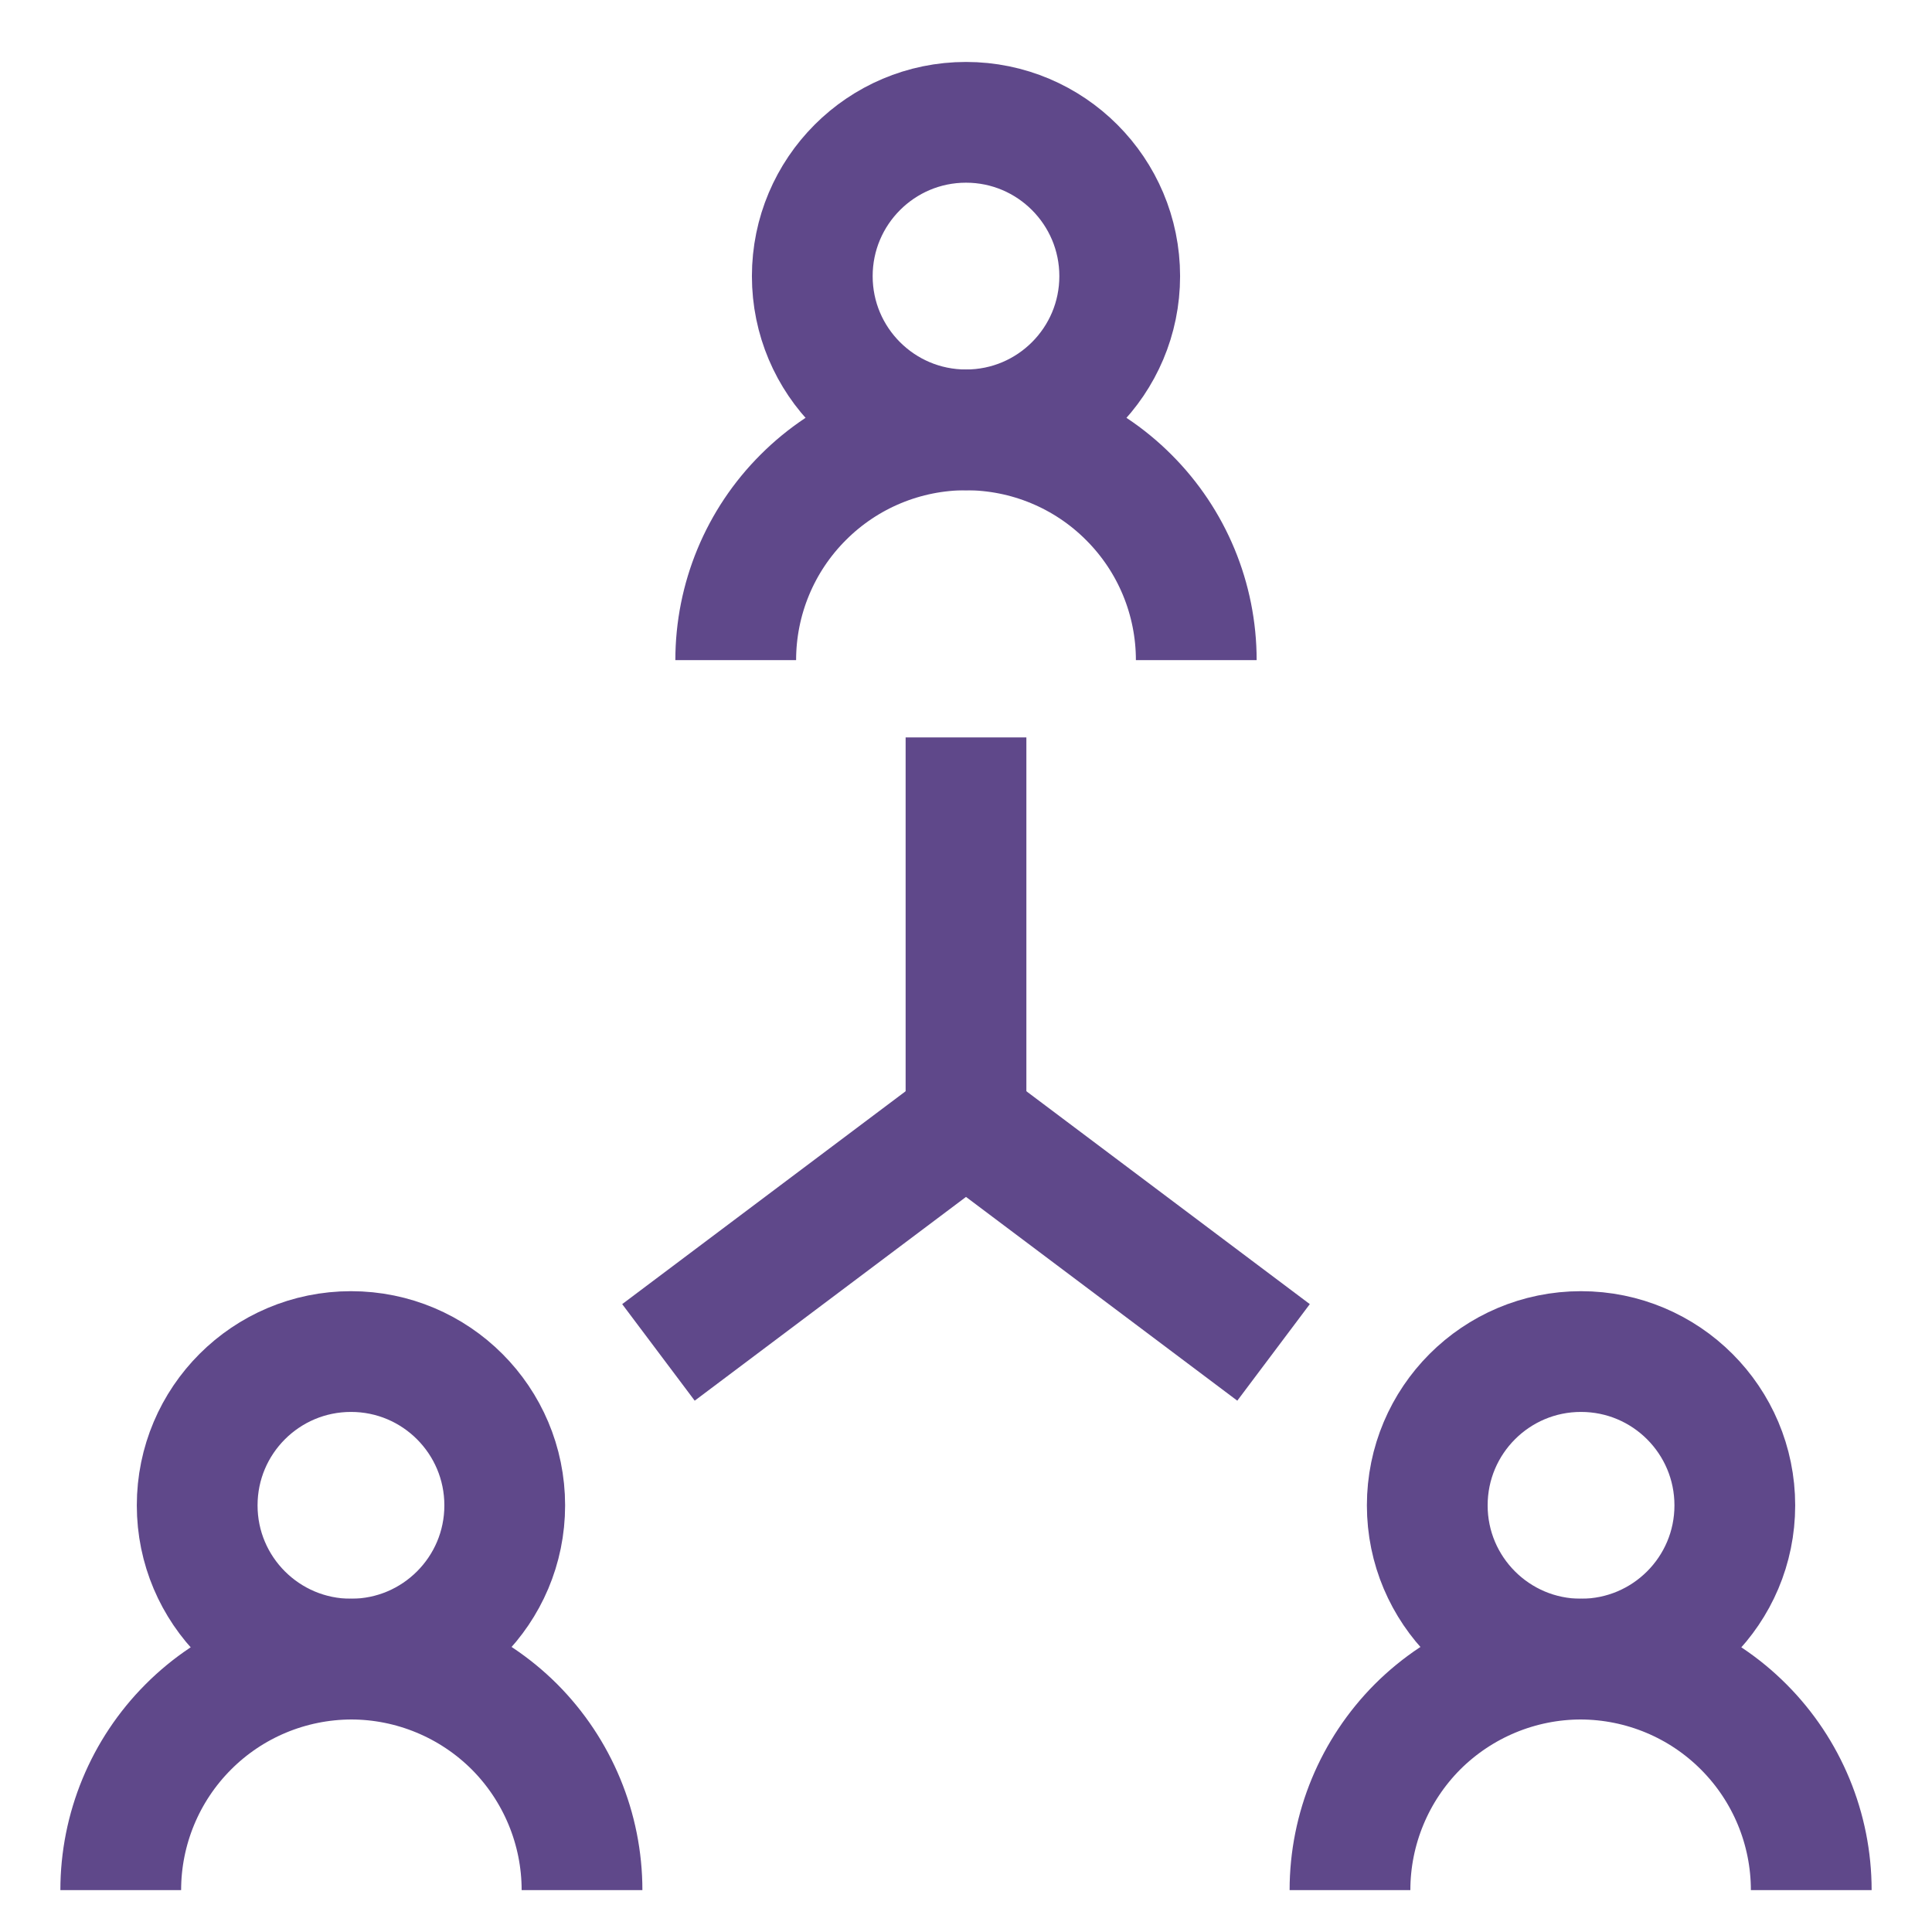 <svg width="16" height="16" viewBox="0 0 16 16" fill="none" xmlns="http://www.w3.org/2000/svg">
<g clip-path="url(#clip0_2134_7343)">
<path d="M8 3.56C8.703 3.56 9.273 2.99 9.273 2.287C9.273 1.584 8.703 1.013 8 1.013C7.297 1.013 6.727 1.584 6.727 2.287C6.727 2.99 7.297 3.56 8 3.56Z" stroke="#5F488A" stroke-miterlimit="10"/>
<path d="M6.093 5.467C6.093 4.961 6.294 4.476 6.652 4.119C7.009 3.761 7.494 3.56 8 3.56C8.506 3.56 8.991 3.761 9.348 4.119C9.706 4.476 9.907 4.961 9.907 5.467" stroke="#5F488A" stroke-miterlimit="10"/>
<path d="M13.093 13.74C13.797 13.74 14.367 13.17 14.367 12.467C14.367 11.763 13.797 11.193 13.093 11.193C12.39 11.193 11.82 11.763 11.82 12.467C11.82 13.17 12.39 13.74 13.093 13.74Z" stroke="#5F488A" stroke-miterlimit="10"/>
<path d="M11.18 15.653C11.18 15.146 11.382 14.659 11.74 14.3C12.099 13.942 12.586 13.74 13.093 13.74C13.6 13.742 14.085 13.944 14.442 14.303C14.799 14.661 15 15.147 15 15.653" stroke="#5F488A" stroke-miterlimit="10"/>
<path d="M2.907 13.74C3.61 13.74 4.18 13.17 4.18 12.467C4.18 11.763 3.61 11.193 2.907 11.193C2.203 11.193 1.633 11.763 1.633 12.467C1.633 13.17 2.203 13.74 2.907 13.74Z" stroke="#5F488A" stroke-miterlimit="10"/>
<path d="M1 15.653C1 15.147 1.201 14.661 1.558 14.303C1.915 13.944 2.4 13.742 2.907 13.74C3.414 13.74 3.901 13.942 4.26 14.3C4.618 14.659 4.82 15.146 4.82 15.653" stroke="#5F488A" stroke-miterlimit="10"/>
<path d="M8 6.107V9.287" stroke="#5F488A" stroke-miterlimit="10"/>
<path d="M5.453 11.2L8 9.287L10.547 11.2" stroke="#5F488A" stroke-miterlimit="10"/>
</g>
<defs>
<clipPath id="clip0_2134_7343">
<rect width="16" height="16" fill="white"/>
</clipPath>
</defs>
</svg>
